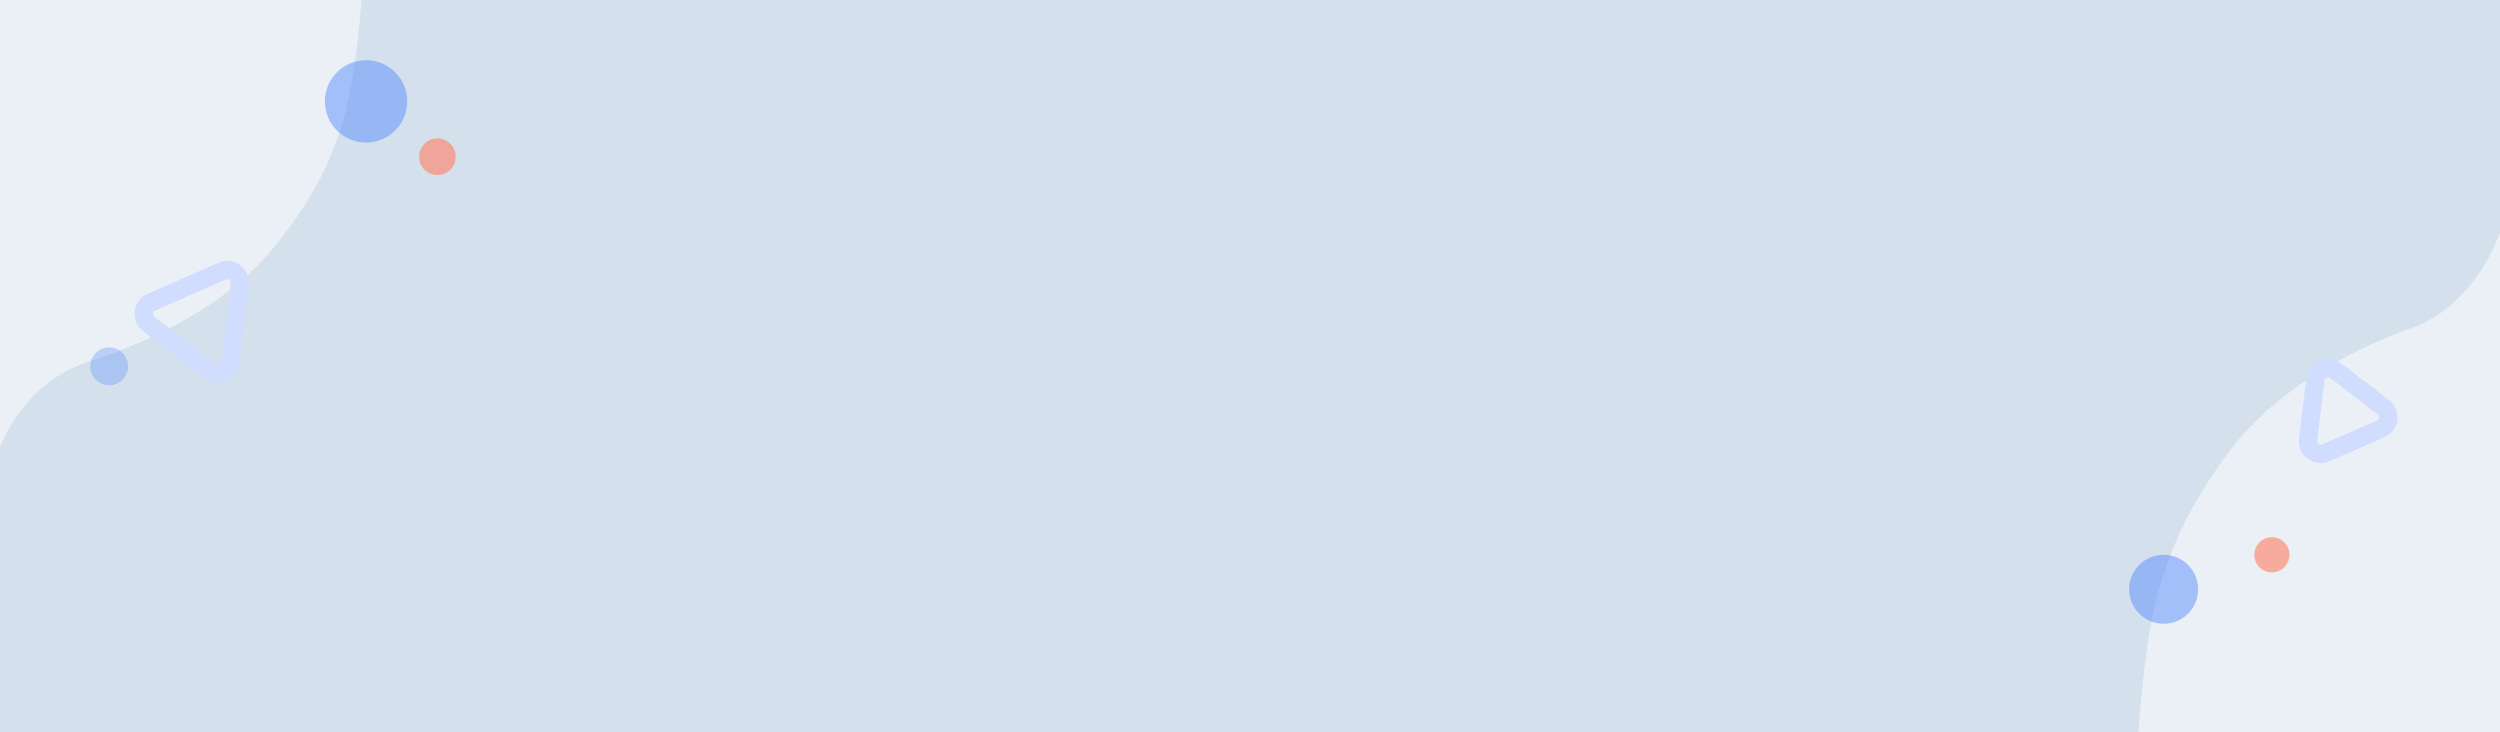 <svg xmlns="http://www.w3.org/2000/svg" width="1366" height="400" viewBox="0 0 1366 400">
  <rect x="0" y="0" width="1366" height="400" fill="#333333" stroke="none"/>
  <g id="グループ_4368" data-name="グループ 4368" transform="translate(-62 -333)">
    <rect id="背景" width="1366" height="400" transform="translate(62 333)" fill="#e5f3ff" opacity="0.901"/>
    <path id="パス_2754" data-name="パス 2754" d="M5069,1130.6s12.4-39.786,48.57-52.531,75.724-35.944,98.785-66.569,33.825-56.032,40.538-81.938,9.683-72.223,9.683-72.223H5069Z" transform="translate(6497 1590.339) rotate(180)" fill="#fff" opacity="0.5"/>
    <g id="多角形_11" data-name="多角形 11" transform="translate(1388 526.662) rotate(97)" fill="none" opacity="0.999">
      <path d="M27.168,17.579a12,12,0,0,1,20.685,0L64.381,45.671A12,12,0,0,1,54.039,63.756H20.983A12,12,0,0,1,10.64,45.671Z" stroke="none"/>
      <path d="M 37.511 21.664 C 36.752 21.664 36.172 21.996 35.787 22.65 L 19.259 50.742 C 18.869 51.406 18.865 52.081 19.247 52.749 C 19.629 53.418 20.213 53.756 20.983 53.756 L 54.039 53.756 C 54.808 53.756 55.393 53.418 55.775 52.749 C 56.157 52.081 56.153 51.406 55.762 50.742 L 39.235 22.65 C 38.85 21.996 38.27 21.664 37.511 21.664 M 37.511 11.664 C 41.522 11.664 45.533 13.636 47.854 17.579 L 64.381 45.671 C 69.088 53.671 63.32 63.756 54.039 63.756 L 20.983 63.756 C 11.702 63.756 5.934 53.671 10.64 45.671 L 27.168 17.579 C 29.488 13.636 33.499 11.664 37.511 11.664 Z" stroke="none" fill="#d0ddff"/>
    </g>
    <ellipse id="楕円形_406" data-name="楕円形 406" cx="9.609" cy="9.609" rx="9.609" ry="9.609" transform="translate(1293.754 626.54)" fill="#ff8369" opacity="0.622"/>
    <ellipse id="楕円形_405" data-name="楕円形 405" cx="18.849" cy="18.849" rx="18.849" ry="18.849" transform="translate(1225.359 636.149)" fill="#4e84ff" opacity="0.45"/>
    <path id="パス_2755" data-name="パス 2755" d="M0,244.546s12.4-35.6,48.57-47.011,75.724-32.167,98.785-59.574,33.825-50.144,40.538-73.327S197.576,0,197.576,0H0Z" transform="translate(62 333)" fill="#fff" opacity="0.5"/>
    <g id="多角形_12" data-name="多角形 12" transform="translate(119 543.821) rotate(-83)" fill="none" opacity="0.999">
      <path d="M32.187,17.427a12,12,0,0,1,20.648,0L74.289,53.64A12,12,0,0,1,63.965,71.756H21.057A12,12,0,0,1,10.733,53.64Z" stroke="none"/>
      <path d="M 42.511 21.543 C 41.754 21.543 41.176 21.873 40.79 22.524 L 19.336 58.737 C 18.943 59.4 18.937 60.077 19.319 60.747 C 19.701 61.417 20.286 61.756 21.057 61.756 L 63.965 61.756 C 64.736 61.756 65.32 61.417 65.702 60.747 C 66.084 60.077 66.078 59.4 65.685 58.737 L 44.231 22.524 C 43.846 21.873 43.267 21.543 42.511 21.543 M 42.511 11.543 C 46.511 11.543 50.511 13.504 52.835 17.427 L 74.289 53.64 C 79.028 61.639 73.262 71.756 63.965 71.756 L 21.057 71.756 C 11.759 71.756 5.994 61.639 10.733 53.64 L 32.187 17.427 C 34.51 13.504 38.511 11.543 42.511 11.543 Z" stroke="none" fill="#d0ddff"/>
    </g>
    <ellipse id="楕円形_407" data-name="楕円形 407" cx="10" cy="10" rx="10" ry="10" transform="translate(291 408.639)" fill="#ff8369" opacity="0.622"/>
    <circle id="楕円形_408" data-name="楕円形 408" cx="22.5" cy="22.5" r="22.5" transform="translate(239.512 365.895)" fill="#4e84ff" opacity="0.45"/>
    <ellipse id="楕円形_409" data-name="楕円形 409" cx="10.349" cy="10.349" rx="10.349" ry="10.349" transform="translate(111.302 522.802)" fill="#4e84ff" opacity="0.298"/>
  </g>
</svg>
